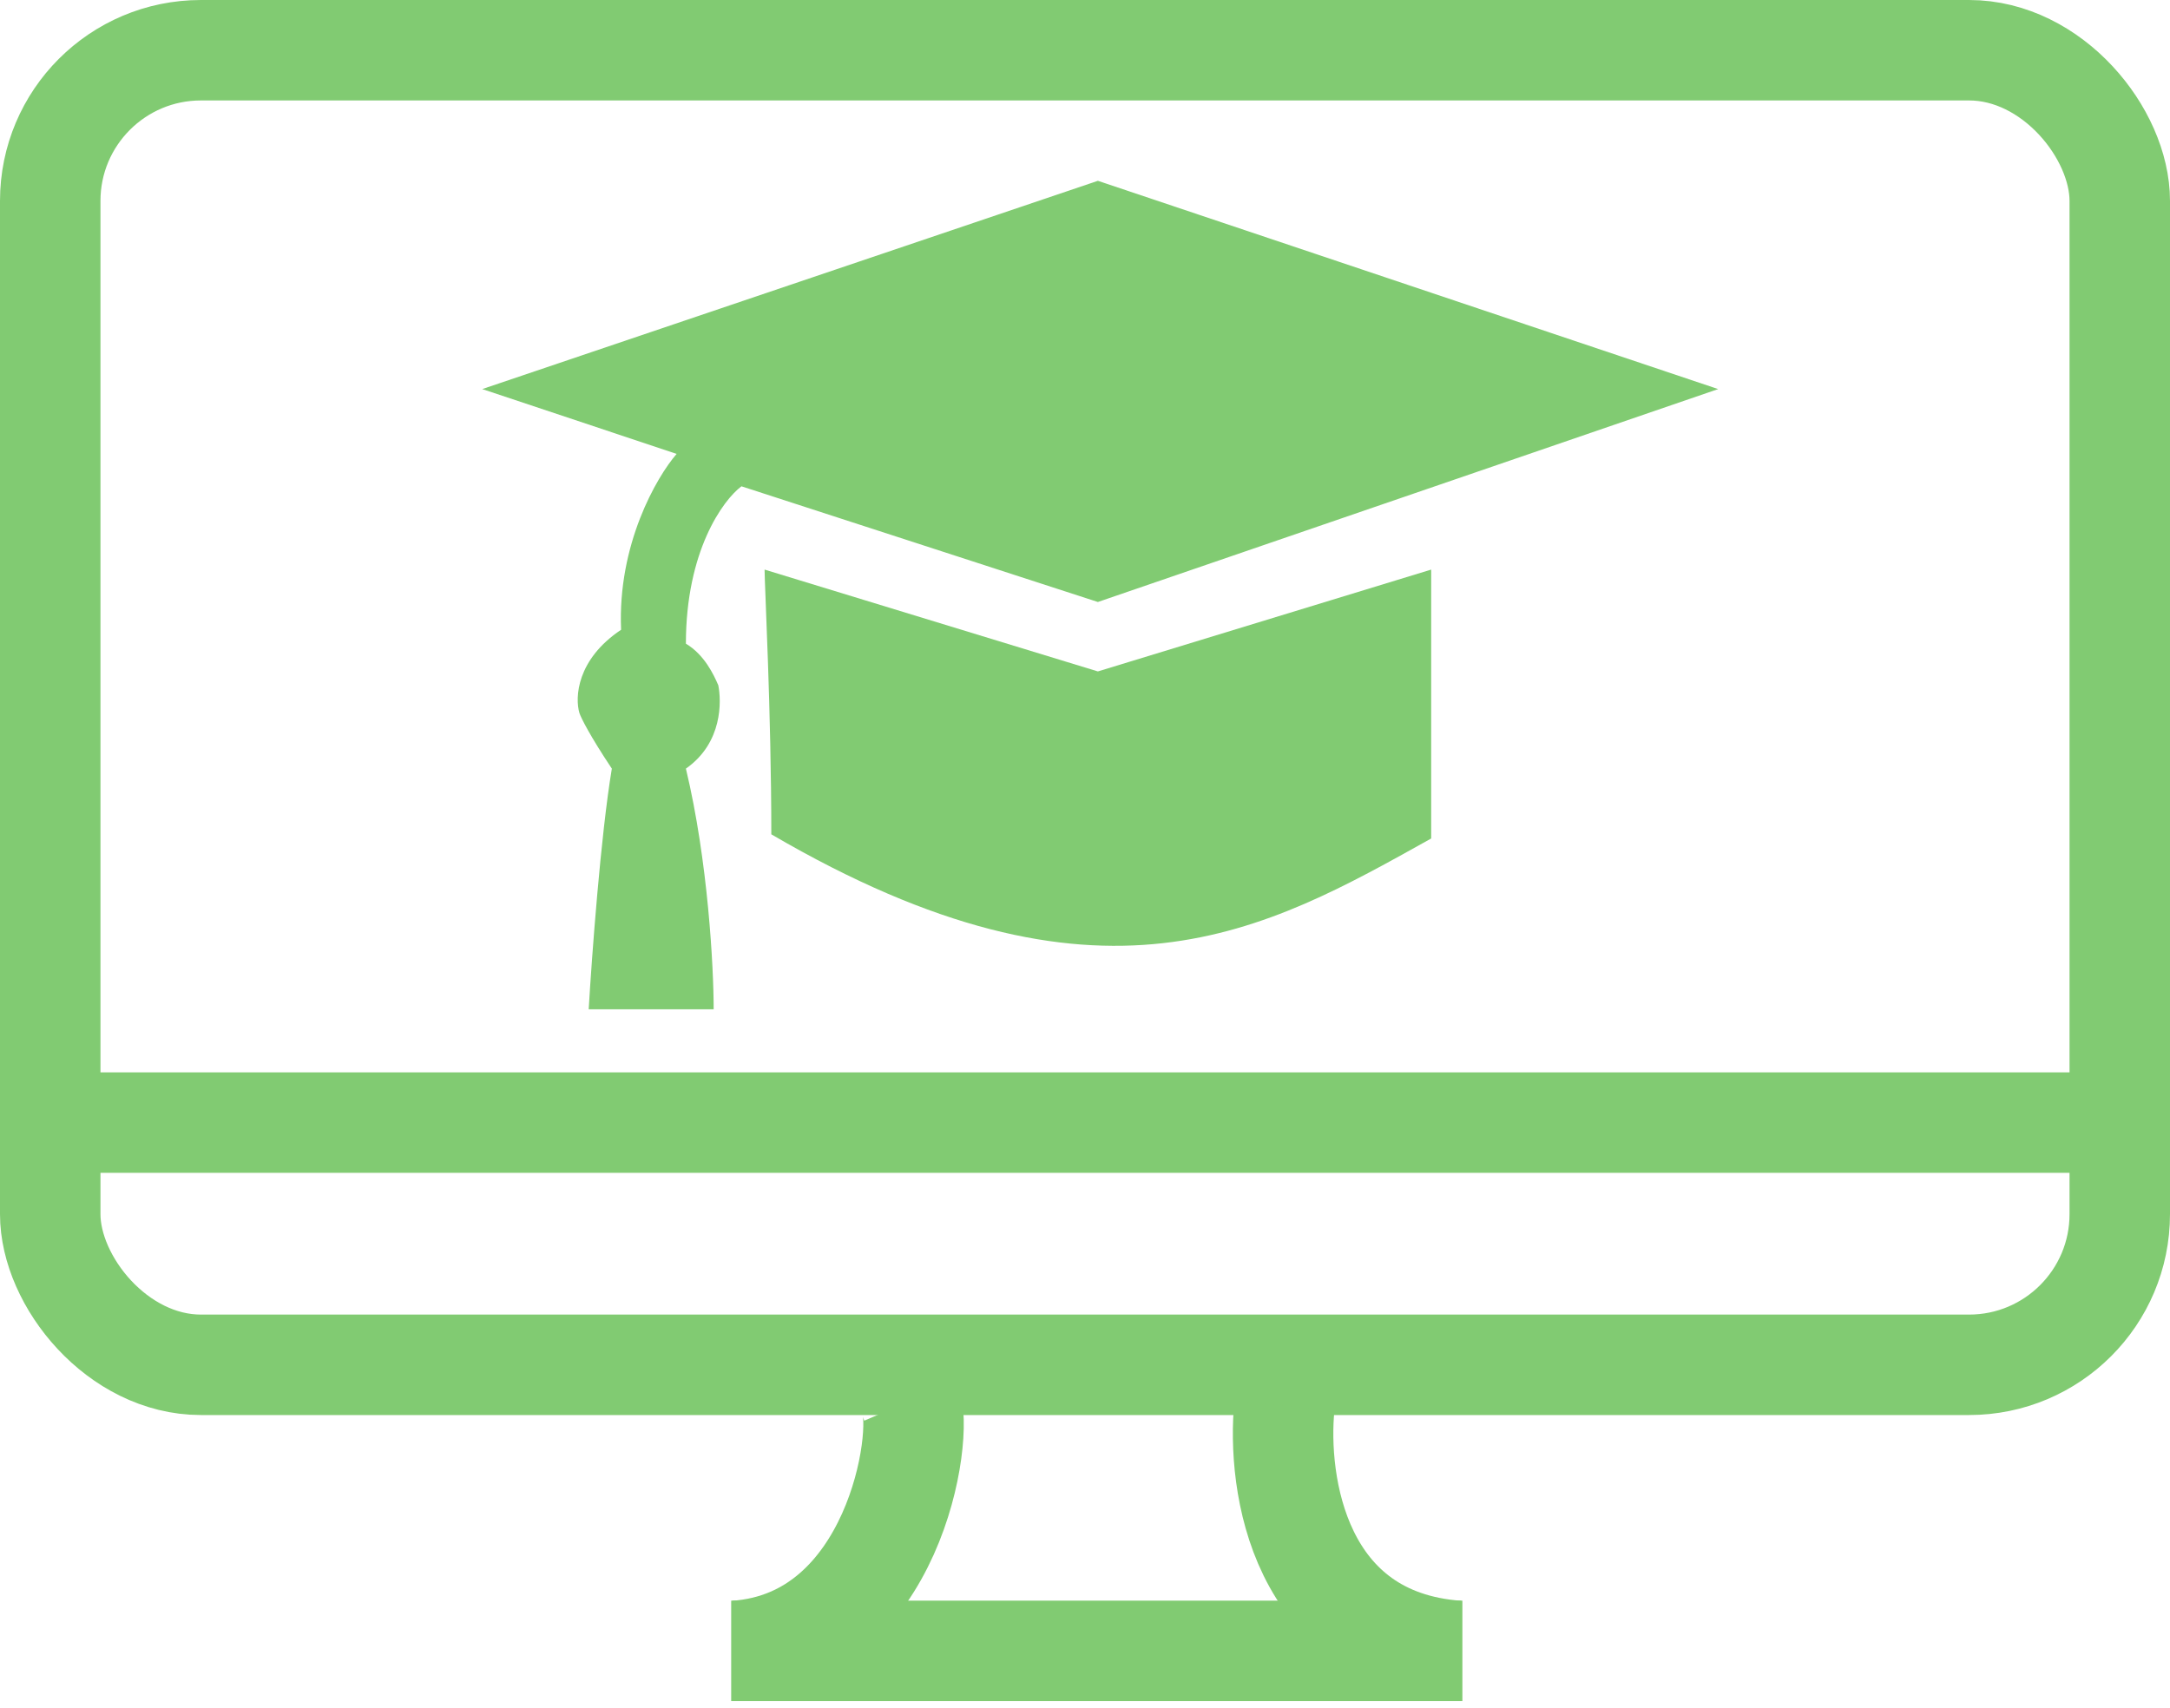 <svg width="108" height="85" viewBox="0 0 108 85" fill="none" xmlns="http://www.w3.org/2000/svg">
<rect x="2.5" y="2.5" width="103" height="65.435" rx="7.5" stroke="#81CB72" stroke-width="5"/>
<path d="M1.409 55.878H106.591" stroke="#81CB72" stroke-width="5"/>
<path d="M45.313 69.731C46.017 71.374 44.515 81.611 36.626 82.174" stroke="#81CB72" stroke-width="5"/>
<path d="M63.926 69.965C63.535 73.878 64.659 81.61 72.548 82.174" stroke="#81CB72" stroke-width="5"/>
<path d="M36.391 82.174H72.782" stroke="#81CB72" stroke-width="5"/>
<path d="M54.641 33.421L38.053 28.352C38.053 29.12 38.388 35.447 38.388 41.529C54.791 51.113 62.993 46.325 71.229 41.737V28.352L54.641 33.421Z" fill="#81CB72"/>
<path d="M24 19.367L54.641 9L85.513 19.367L54.641 29.965L36.902 24.206C35.98 24.897 34.137 27.431 34.137 32.039C35.059 32.592 35.519 33.575 35.75 34.112C35.903 34.88 35.98 36.969 34.137 38.259C35.243 42.867 35.519 48.166 35.519 50.239H29.299C29.453 47.628 29.898 41.577 30.451 38.259C29.345 36.6 28.915 35.725 28.838 35.494C28.608 34.726 28.7 32.822 30.912 31.347C30.727 27.108 32.678 23.745 33.676 22.593L24 19.367Z" fill="#81CB72"/>
</svg>

